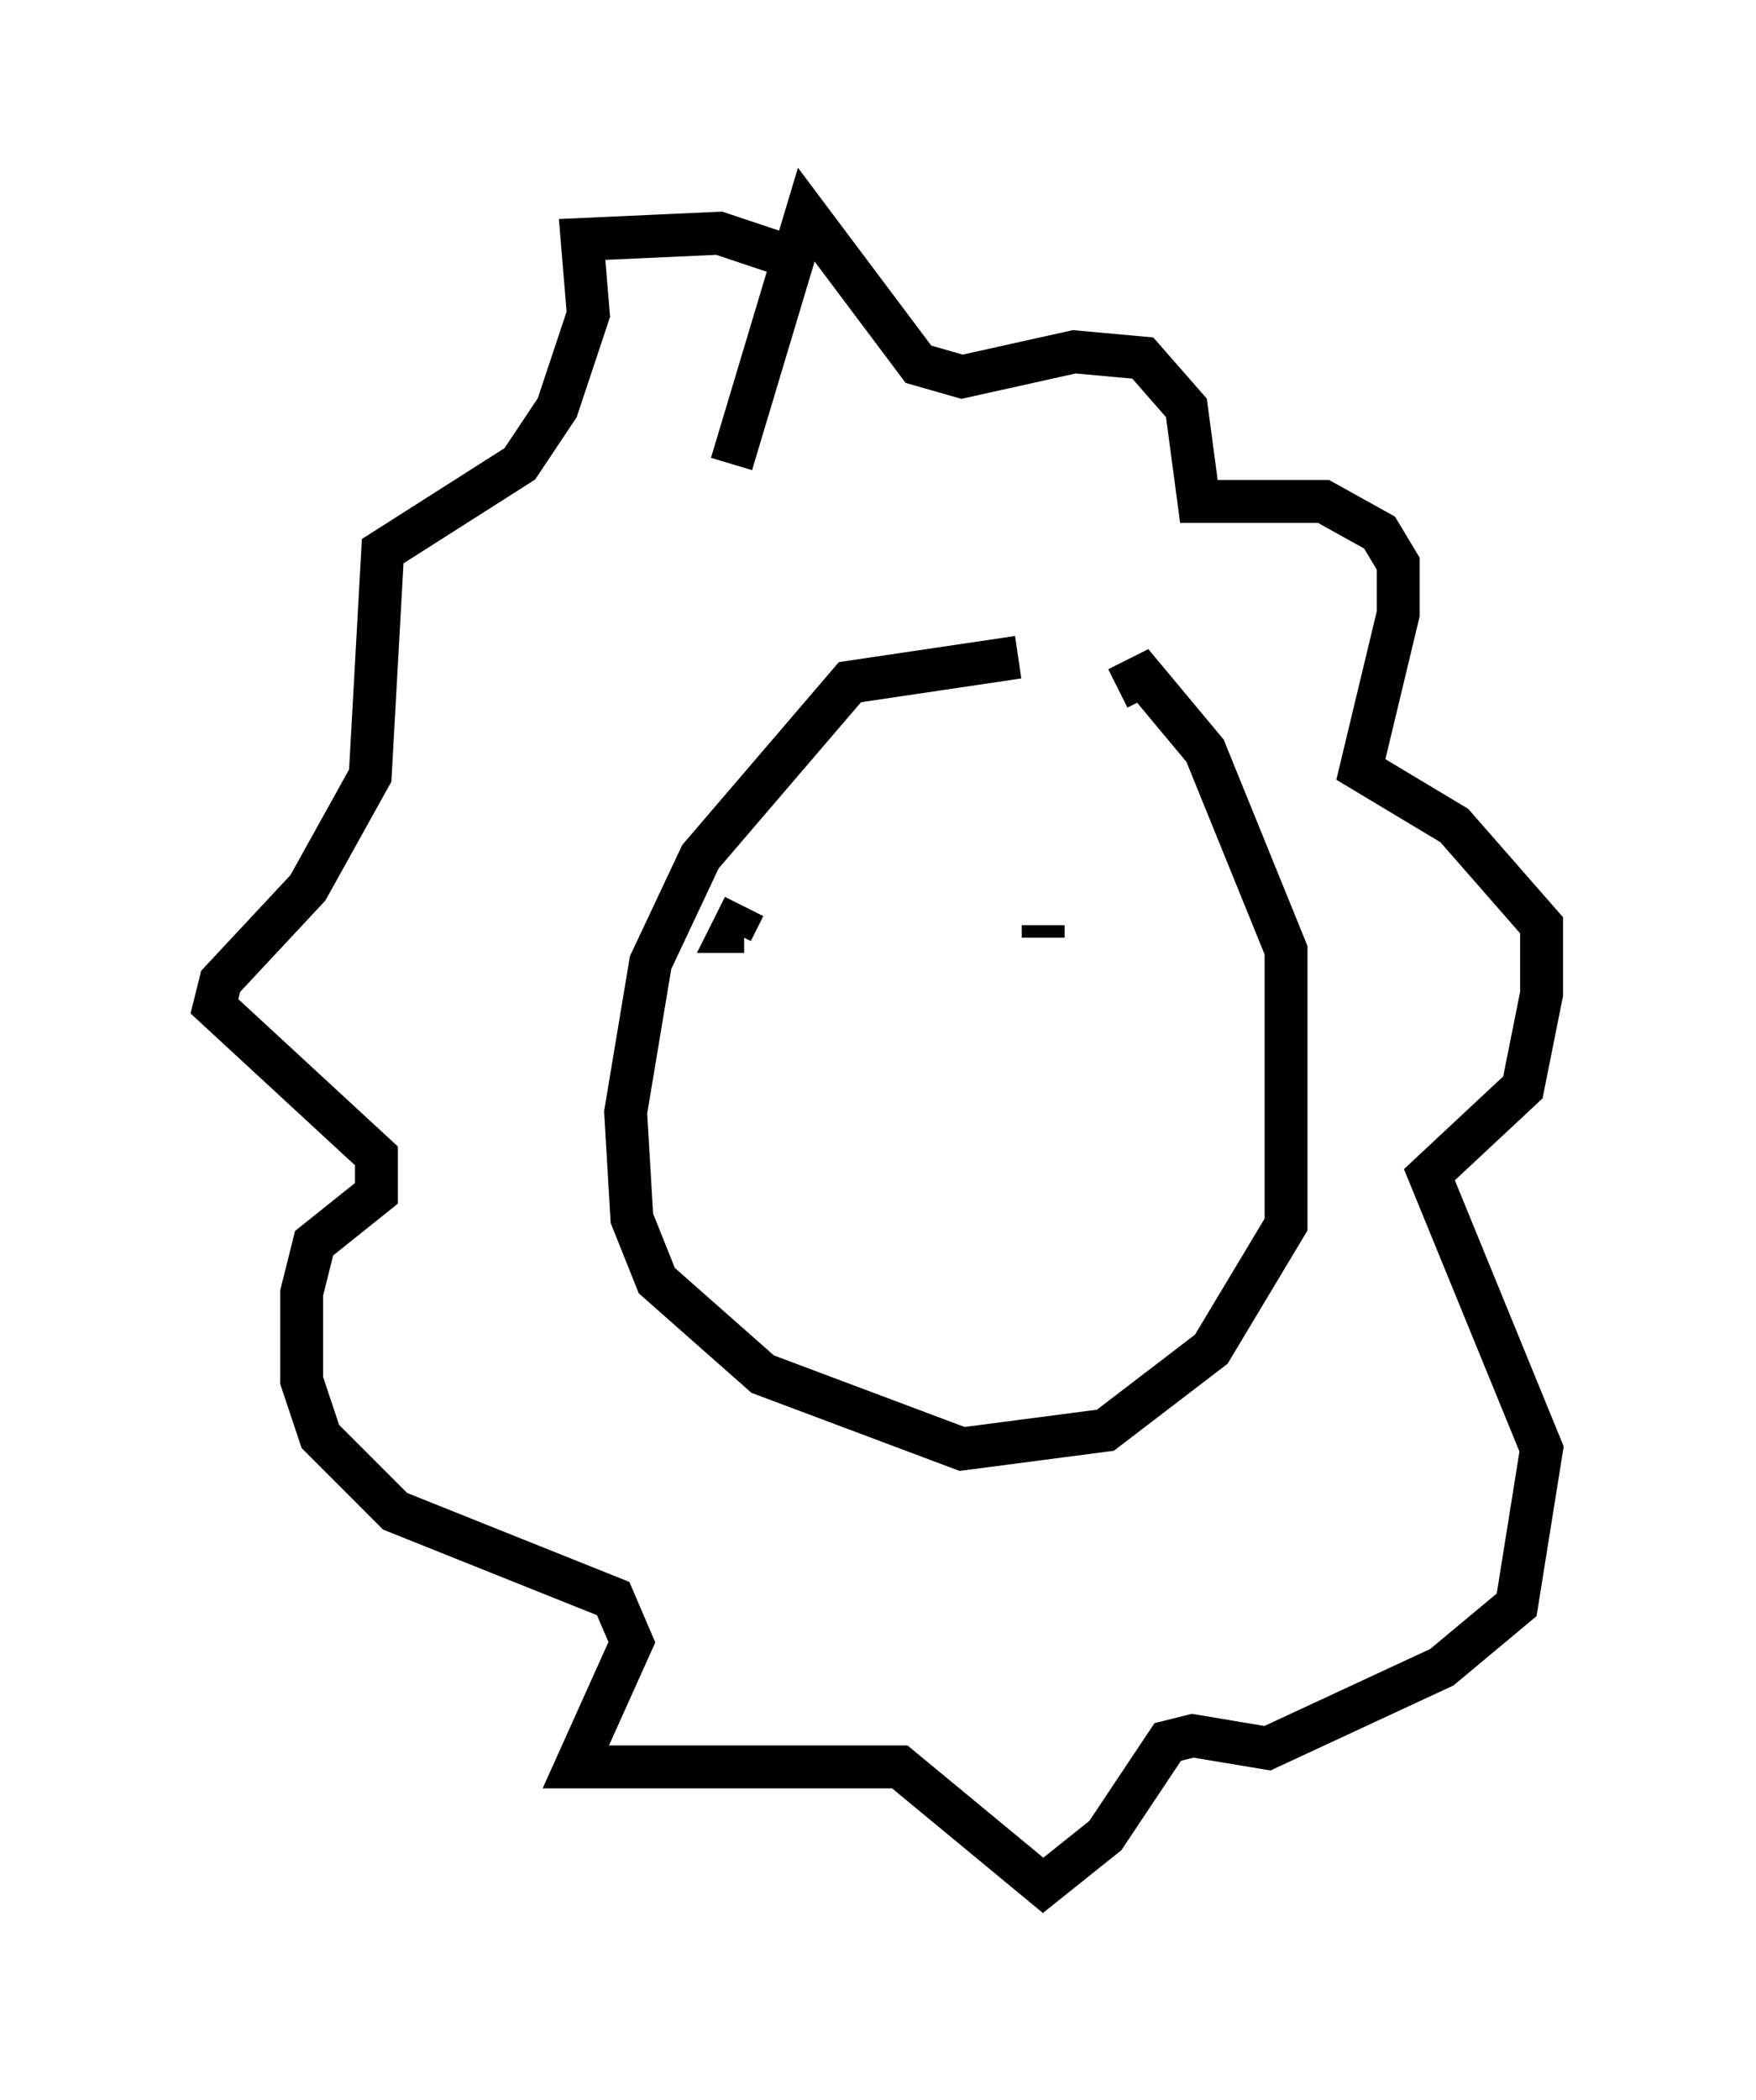 <?xml version="1.0" encoding="utf-8" ?>
<svg baseProfile="full" height="48.927" version="1.1" width="40.938" xmlns="http://www.w3.org/2000/svg" xmlns:ev="http://www.w3.org/2001/xml-events" xmlns:xlink="http://www.w3.org/1999/xlink"><defs /><rect fill="white" height="48.927" width="40.938" x="0" y="0" /><path d="M24.899, 14.732 m-1.162, 0.581 l-3.922, 0.581 -3.486, 4.067 l-1.162, 2.469 -0.581, 3.486 l0.145, 2.469 0.581, 1.453 l2.469, 2.179 4.648, 1.743 l3.341, -0.436 2.469, -1.888 l1.743, -2.905 0.0, -6.391 l-1.888, -4.648 -1.453, -1.743 l-0.581, 0.291 m-9.006, -5.229 l1.743, -5.81 2.615, 3.486 l1.017, 0.291 2.615, -0.581 l1.598, 0.145 1.017, 1.162 l0.291, 2.179 2.905, 0.0 l1.307, 0.726 0.436, 0.726 l0.0, 1.162 -0.872, 3.631 l2.179, 1.307 2.034, 2.324 l0.0, 1.598 -0.436, 2.179 l-2.179, 2.034 2.615, 6.391 l-0.581, 3.631 -1.743, 1.453 l-4.067, 1.888 -1.743, -0.291 l-0.581, 0.145 -1.453, 2.179 l-1.453, 1.162 -3.341, -2.76 l-7.553, 0.0 1.307, -2.905 l-0.436, -1.017 -5.084, -2.034 l-1.743, -1.743 -0.436, -1.307 l0.0, -2.034 0.291, -1.162 l1.453, -1.162 0.0, -0.872 l-3.777, -3.486 0.145, -0.581 l2.034, -2.179 1.453, -2.615 l0.291, -5.229 3.196, -2.034 l0.872, -1.307 0.726, -2.179 l-0.145, -1.743 3.196, -0.145 l1.307, 0.436 m-0.726, 15.251 l-0.291, 0.581 0.291, 0.0 m6.972, -0.145 l0.0, 0.291 m-4.067, 3.631 " fill="none" stroke="black" stroke-width="1" /></svg>